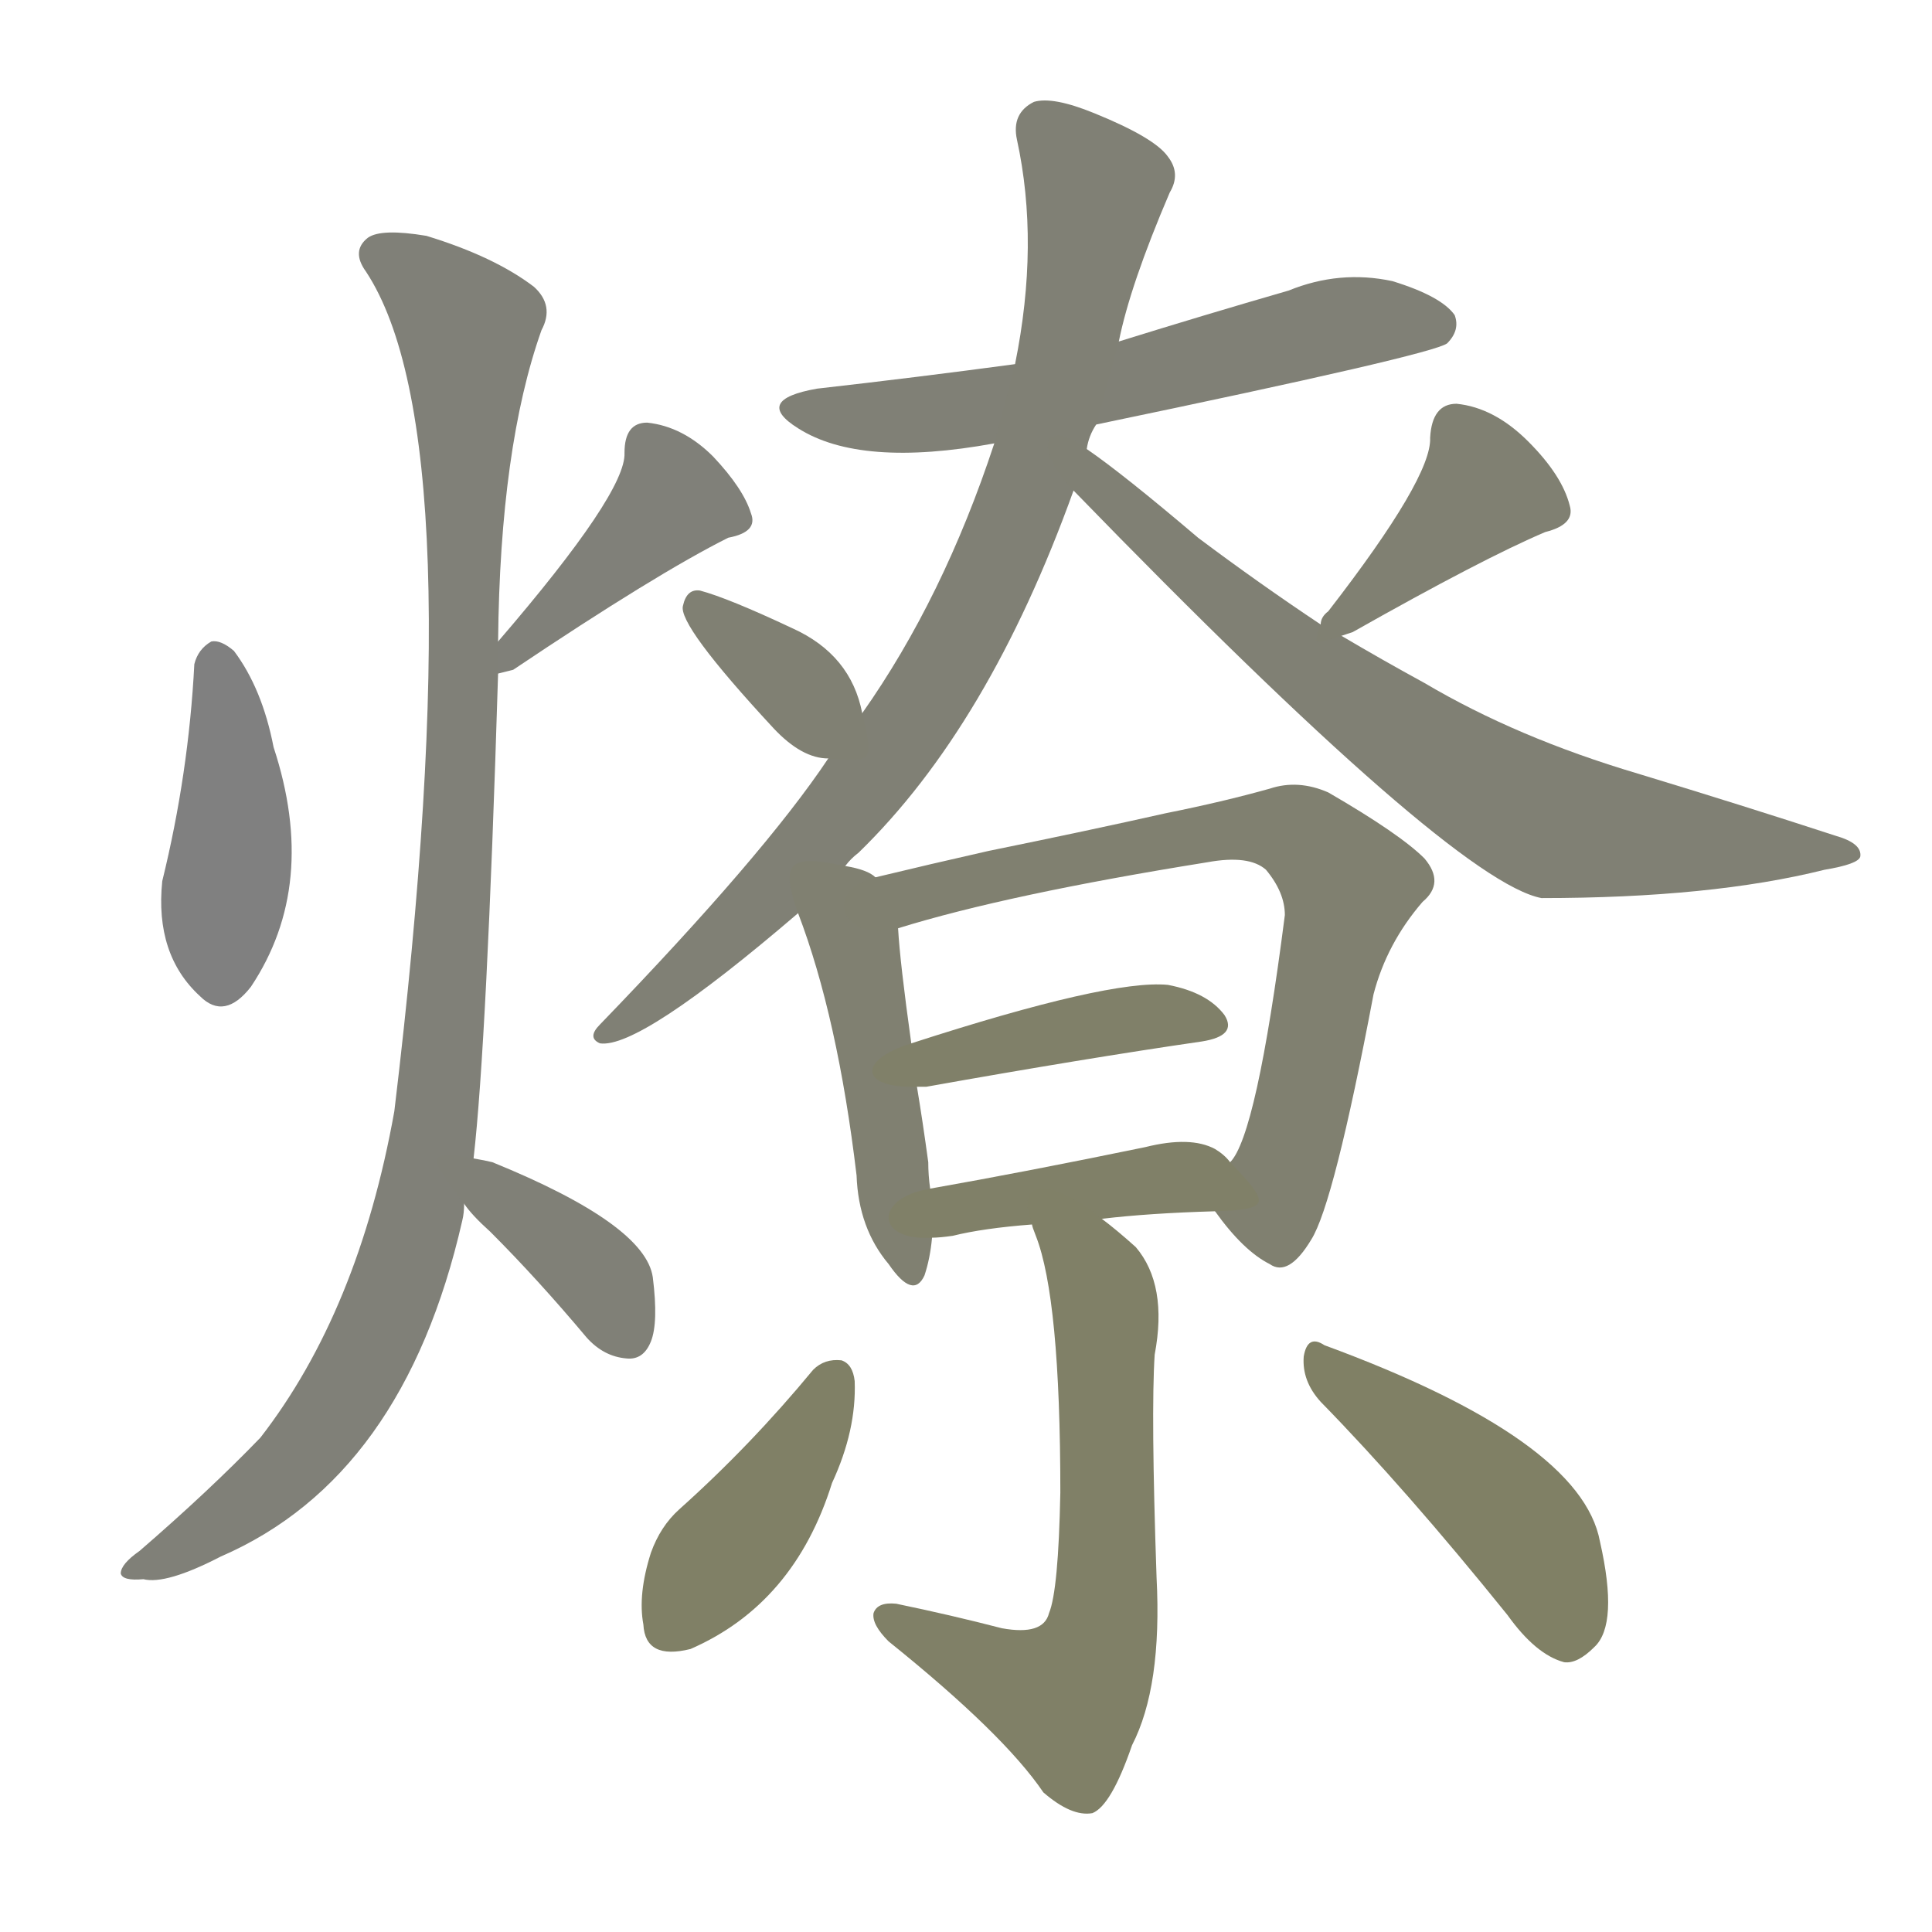 <svg version="1.1" viewBox="0 0 1024 1024" xmlns="http://www.w3.org/2000/svg">
  
  <g transform="scale(1, -1) translate(0, -900)">
    <style type="text/css">
        .stroke1 {fill: #808080;}
        .stroke2 {fill: #808079;}
        .stroke3 {fill: #808078;}
        .stroke4 {fill: #808077;}
        .stroke5 {fill: #808076;}
        .stroke6 {fill: #808075;}
        .stroke7 {fill: #808074;}
        .stroke8 {fill: #808073;}
        .stroke9 {fill: #808072;}
        .stroke10 {fill: #808071;}
        .stroke11 {fill: #808070;}
        .stroke12 {fill: #808069;}
        .stroke13 {fill: #808068;}
        .stroke14 {fill: #808067;}
        .stroke15 {fill: #808066;}
        .stroke16 {fill: #808065;}
        .stroke17 {fill: #808064;}
        .stroke18 {fill: #808063;}
        .stroke19 {fill: #808062;}
        .stroke20 {fill: #808061;}
        text {
            font-family: Helvetica;
            font-size: 50px;
            fill: #808060;
            paint-order: stroke;
            stroke: #000000;
            stroke-width: 4px;
            stroke-linecap: butt;
            stroke-linejoin: miter;
            font-weight: 800;
        }
    </style>

    <path d="M 103 548 Q 100 490 86 433 Q 82 394 106 372 Q 119 359 133 377 Q 169 431 145 504 Q 139 535 124 555 Q 117 561 112 560 Q 105 556 103 548 Z" class="stroke1"/>
    <path d="M 264 543 Q 268 544 272 545 Q 348 596 386 615 Q 402 618 398 628 Q 394 641 378 658 Q 362 674 343 676 Q 331 676 331 660 Q 332 639 264 560 C 245 538 245 538 264 543 Z" class="stroke2"/>
    <path d="M 251 286 Q 258 347 264 543 L 264 560 Q 265 663 287 725 Q 294 738 283 748 Q 262 764 226 775 Q 202 779 195 774 Q 186 767 194 756 Q 252 668 209 311 Q 190 205 138 138 Q 111 110 74 78 Q 64 71 64 66 Q 65 62 76 63 Q 88 60 117 75 Q 214 117 245 253 Q 246 257 246 262 L 251 286 Z" class="stroke3"/>
    <path d="M 246 262 Q 250 256 260 247 Q 285 222 311 191 Q 320 181 332 180 Q 341 179 345 189 Q 349 199 346 223 Q 342 251 261 284 Q 257 285 251 286 C 224 291 228 286 246 262 Z" class="stroke4"/>
    <path d="M 581 675 Q 759 712 767 718 Q 774 725 771 733 Q 764 743 738 751 Q 710 757 683 746 Q 638 733 593 719 L 538 707 Q 486 700 433 694 Q 399 688 423 673 Q 456 652 527 665 L 581 675 Z" class="stroke5"/>
    <path d="M 448 441 Q 451 445 455 448 Q 524 515 569 640 L 576 662 Q 577 669 581 675 L 593 719 Q 599 749 620 798 Q 626 808 619 817 Q 612 827 580 840 Q 558 849 548 846 Q 536 840 539 826 Q 551 771 538 707 L 527 665 Q 500 583 457 522 L 439 498 Q 405 447 318 357 Q 311 350 318 347 Q 339 344 423 416 L 448 441 Z" class="stroke6"/>
    <path d="M 569 640 Q 770 433 817 424 Q 907 424 967 439 Q 985 442 986 446 Q 987 453 973 457 Q 924 473 868 490 Q 804 509 755 538 Q 733 550 711 563 L 700 569 Q 667 591 635 615 Q 595 649 576 662 C 552 680 548 661 569 640 Z" class="stroke7"/>
    <path d="M 457 522 Q 451 553 420 567 Q 386 583 371 587 Q 364 588 362 579 Q 359 569 410 514 Q 425 498 439 498 C 463 496 463 496 457 522 Z" class="stroke8"/>
    <path d="M 711 563 Q 714 564 717 565 Q 786 604 819 618 Q 835 622 832 632 Q 828 648 810 666 Q 792 684 772 686 Q 759 686 758 668 Q 759 647 704 576 Q 700 573 700 569 C 696 558 696 558 711 563 Z" class="stroke9"/>
    <path d="M 464 435 Q 460 439 448 441 C 419 447 413 444 423 416 Q 444 361 454 277 Q 455 249 471 230 Q 484 211 490 224 Q 493 233 494 244 L 493 270 Q 492 277 492 284 Q 489 306 486 324 L 483 347 Q 477 390 476 408 C 474 429 474 429 464 435 Z" class="stroke10"/>
    <path d="M 644 258 Q 659 237 673 230 Q 683 223 695 243 Q 707 262 728 373 Q 735 400 754 422 Q 766 432 755 445 Q 742 458 704 480 Q 688 487 673 482 Q 648 475 618 469 Q 578 460 524 449 Q 493 442 464 435 C 435 428 447 400 476 408 Q 534 426 640 443 Q 662 447 671 439 Q 681 427 681 415 Q 666 298 652 284 C 641 262 641 262 644 258 Z" class="stroke11"/>
    <path d="M 486 324 Q 487 324 491 324 Q 575 339 637 348 Q 656 351 649 362 Q 640 374 619 378 Q 588 381 483 347 C 454 338 456 323 486 324 Z" class="stroke12"/>
    <path d="M 584 254 Q 609 257 644 258 C 674 259 673 262 652 284 Q 649 288 644 291 Q 631 298 607 292 Q 544 279 493 270 C 463 265 464 242 494 244 Q 498 244 505 245 Q 521 249 547 251 L 584 254 Z" class="stroke13"/>
    <path d="M 547 251 Q 547 250 549 245 Q 562 212 562 109 Q 561 57 556 45 Q 553 33 531 37 Q 504 44 475 50 Q 465 51 463 45 Q 462 39 471 30 Q 532 -19 553 -50 Q 568 -63 579 -61 Q 589 -57 600 -25 Q 616 6 613 64 Q 610 151 612 182 Q 619 219 602 239 Q 592 248 584 254 C 561 273 537 279 547 251 Z" class="stroke14"/>
    <path d="M 431 174 Q 398 134 360 100 Q 350 91 345 77 Q 338 55 341 39 Q 342 20 366 26 Q 421 50 441 114 Q 454 142 453 168 Q 452 177 446 179 Q 437 180 431 174 Z" class="stroke15"/>
    <path d="M 700 157 Q 745 111 799 44 Q 814 23 829 19 Q 836 18 845 27 Q 858 39 848 83 Q 838 137 702 187 Q 693 193 691 181 Q 690 168 700 157 Z" class="stroke16"/>
    
    
    
    
    
    
    
    
    
    
    
    
    
    
    
    </g>
</svg>